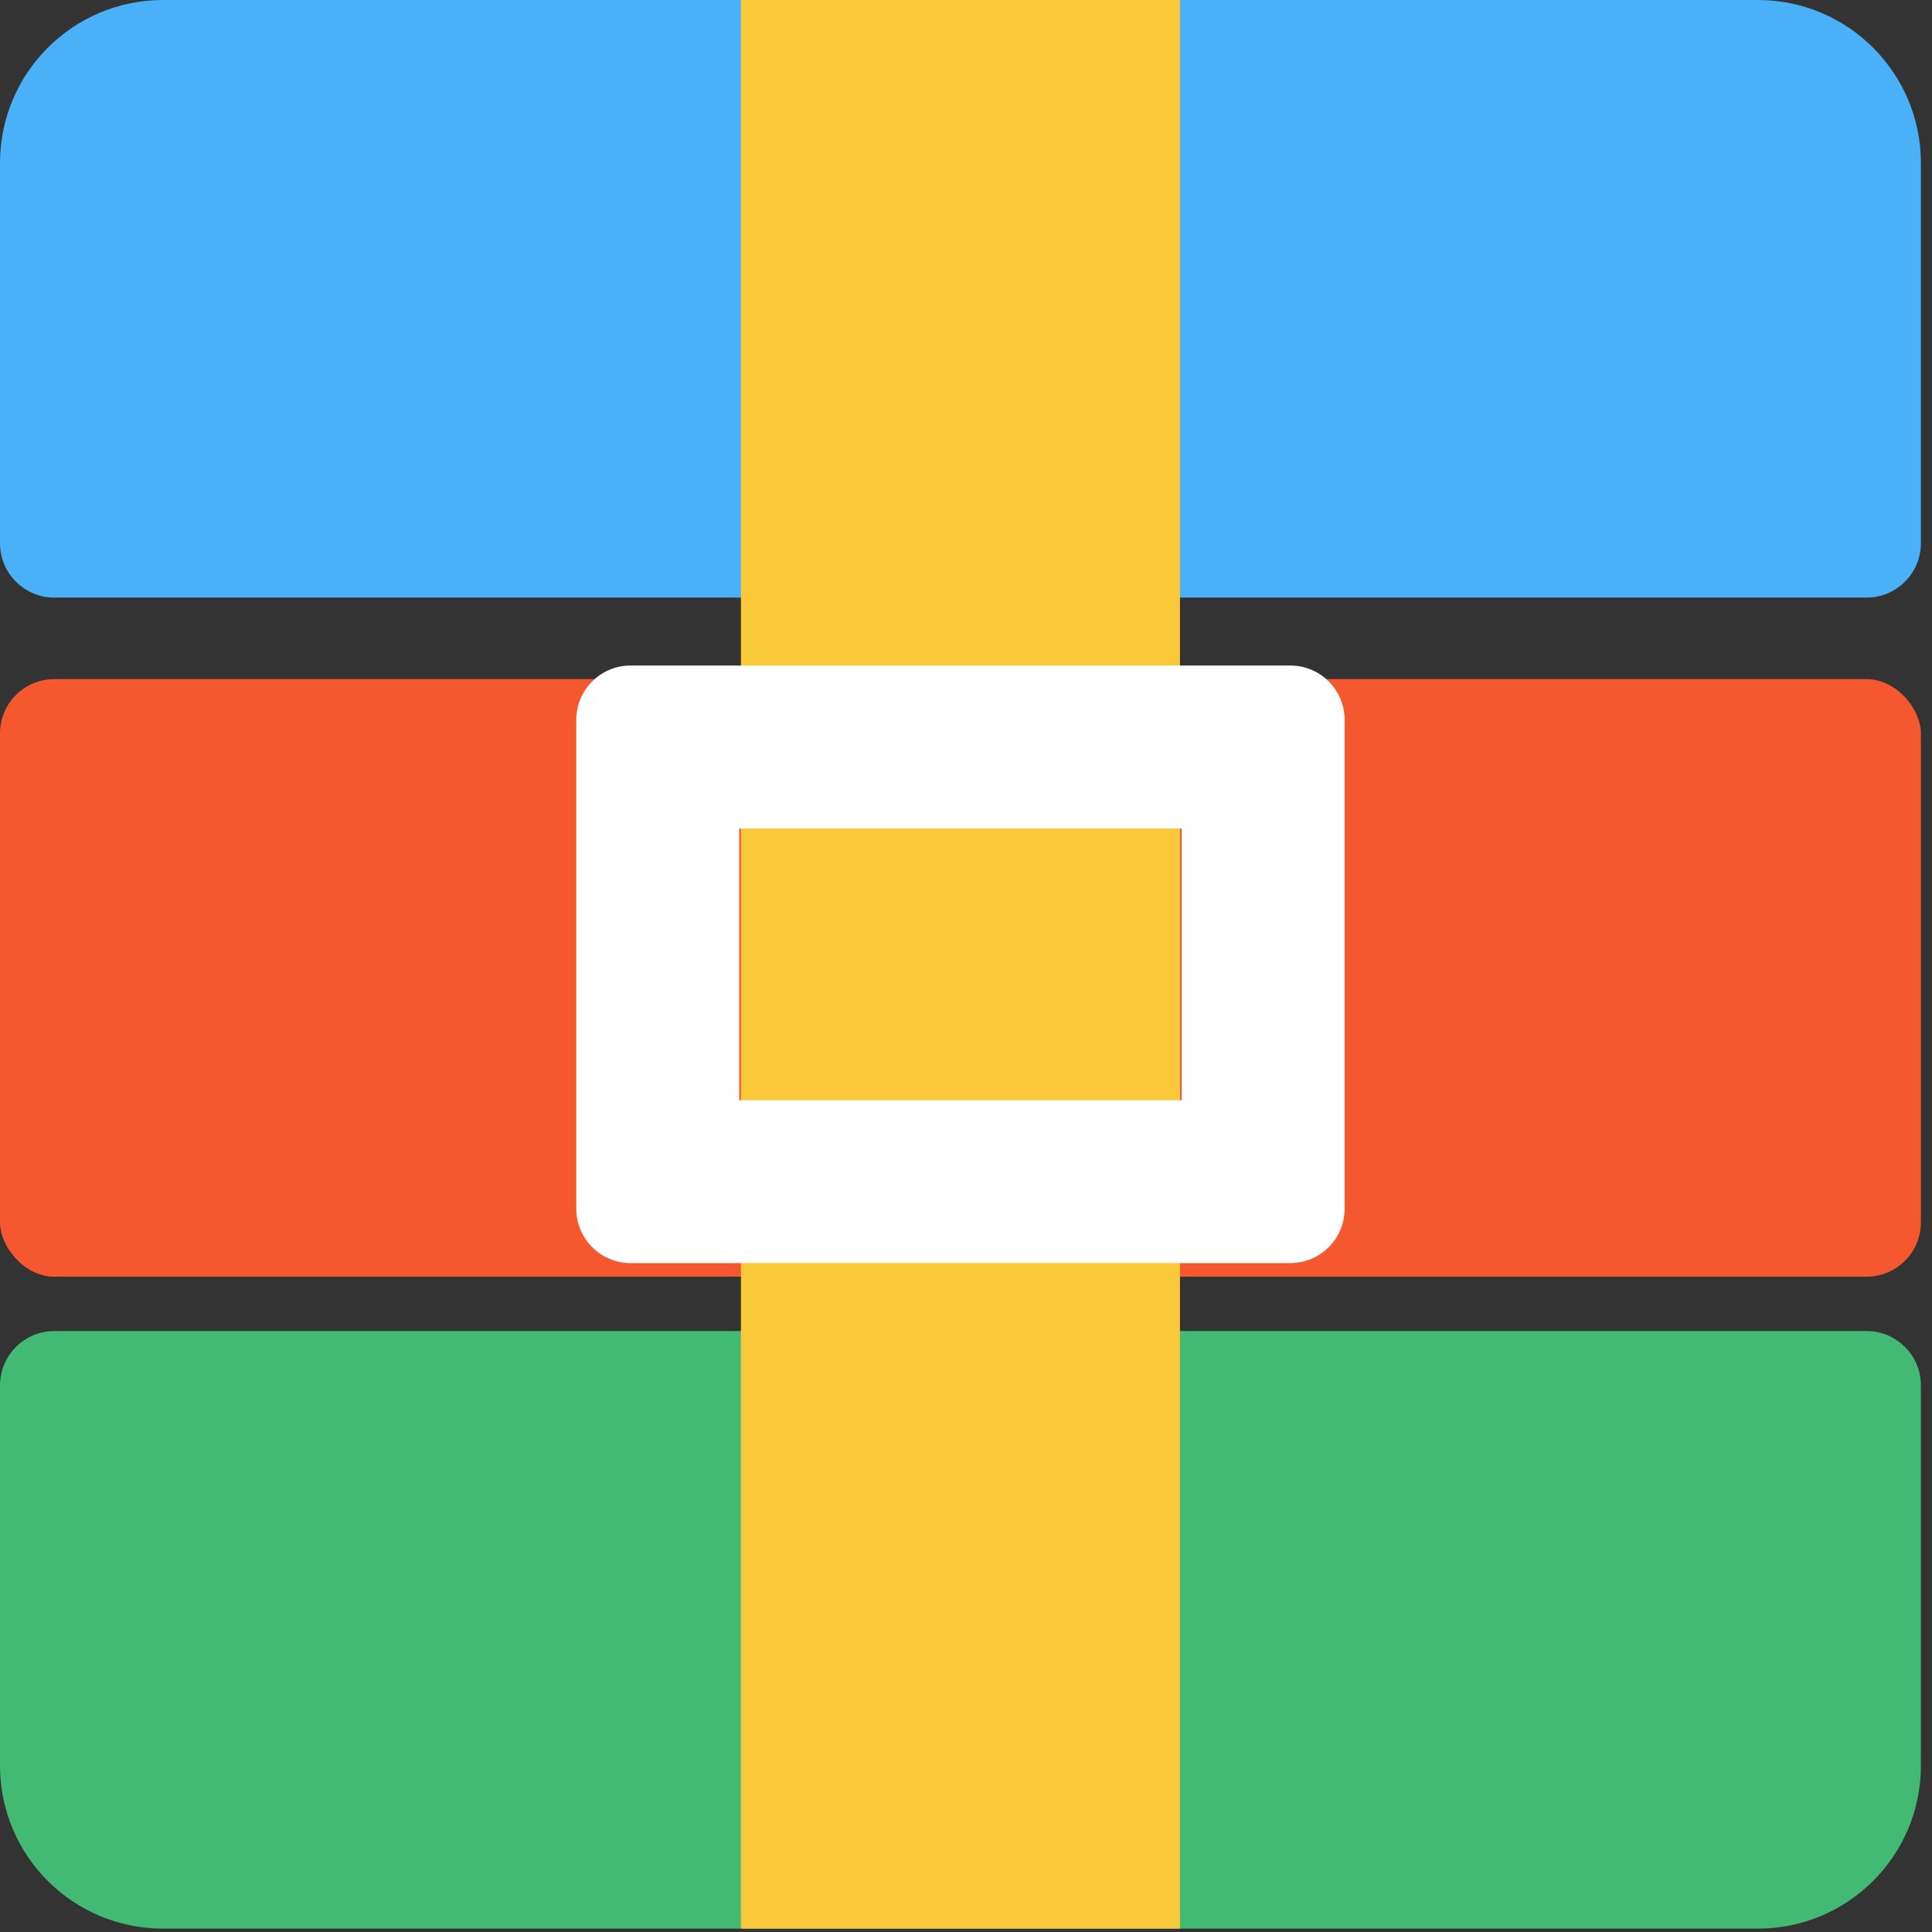 <svg xmlns="http://www.w3.org/2000/svg" width="32" height="32" viewBox="0 0 32 32">
  <rect x="0" y="0" width="32" height="32" fill="#333333" stroke="none"/>
  <g fill="none" fill-rule="evenodd">
    <path fill="#43BA73" d="M0.9,22.046 L30.916,22.046 C31.413,22.046 31.816,22.449 31.816,22.946 L31.816,29.245 C31.816,30.736 30.607,31.944 29.116,31.944 L2.7,31.944 C1.209,31.944 1.82583048e-16,30.736 0,29.245 L0,22.946 C5.01612865e-17,22.449 0.403,22.046 0.9,22.046 Z"/>
    <path fill="#4AB0F7" d="M2.7,0 L29.116,0 C30.607,-2.92225161e-15 31.816,1.209 31.816,2.7 L31.816,8.998 C31.816,9.495 31.413,9.898 30.916,9.898 L0.9,9.898 C0.403,9.898 1.71883318e-16,9.495 0,8.998 L0,2.7 C-1.82583048e-16,1.209 1.209,2.73874572e-16 2.7,0 Z"/>
    <rect width="31.816" height="9.898" y="11.248" fill="#F5582E" rx=".9"/>
    <rect width="7.272" height="31.944" x="12.272" fill="#F9C93A"/>
    <path fill="#FFF" fill-rule="nonzero" d="M10.445,11.023 L21.371,11.023 C21.868,11.023 22.271,11.426 22.271,11.923 L22.271,20.021 C22.271,20.518 21.868,20.921 21.371,20.921 L10.445,20.921 C9.948,20.921 9.545,20.518 9.545,20.021 L9.545,11.923 C9.545,11.426 9.948,11.023 10.445,11.023 Z M12.244,18.222 L19.572,18.222 L19.572,13.723 L12.244,13.723 L12.244,18.222 Z"/>
  </g>
</svg>
